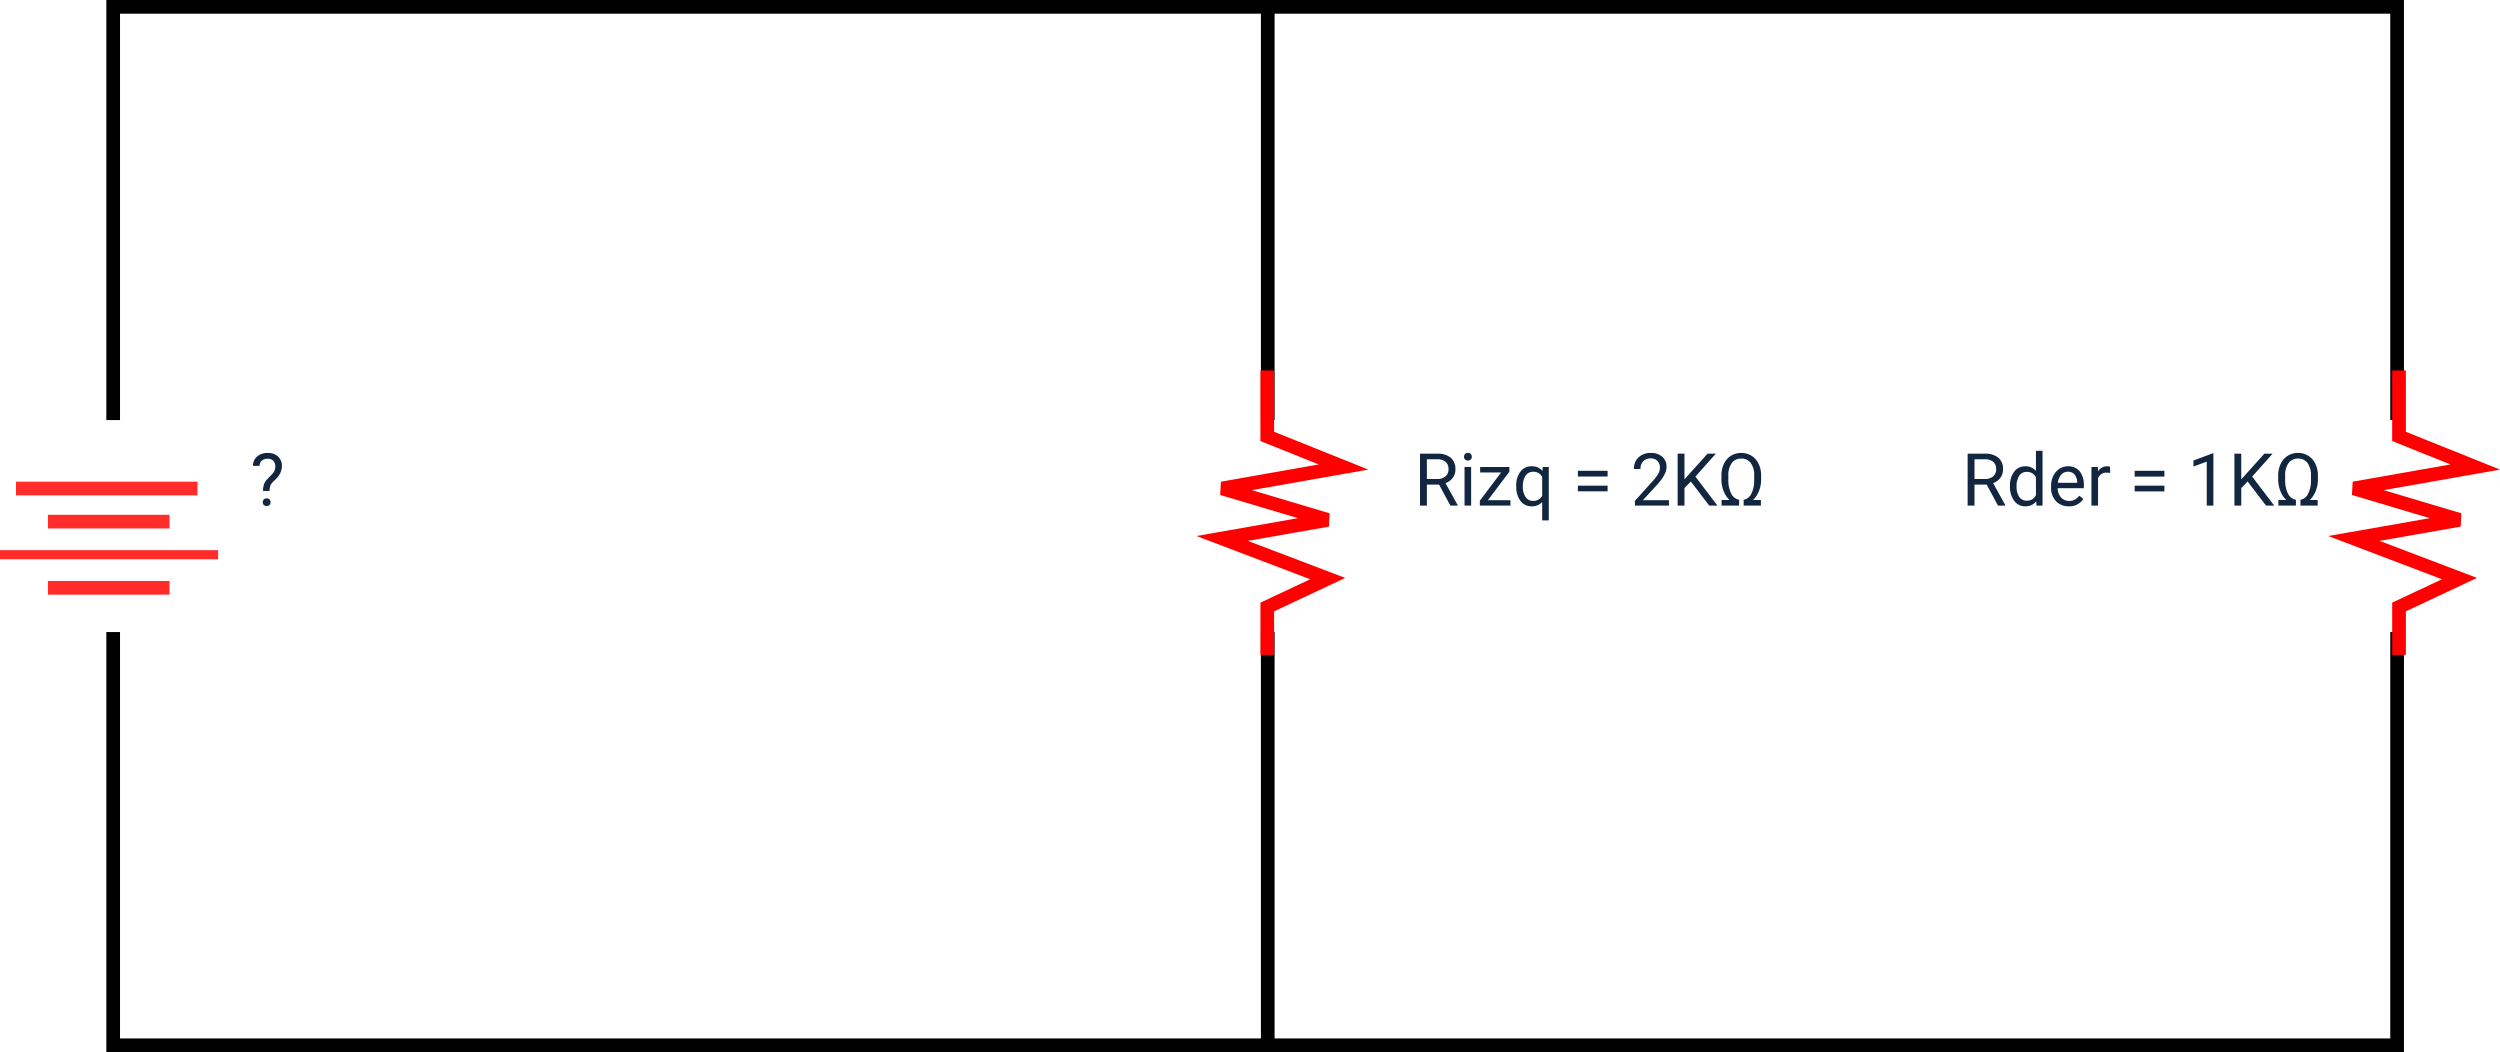 <svg xmlns="http://www.w3.org/2000/svg" width="547.821" height="230.551" viewBox="0 0 547.821 230.551">
  <g id="Grupo_1108809" data-name="Grupo 1108809" transform="translate(-532.2 -7308.211)">
    <path id="Trazado_899048" data-name="Trazado 899048" d="M-4069.051-4424.738v-90.551h500.477v90.551" transform="translate(4626.051 11825)" fill="none" stroke="#000" stroke-width="3"/>
    <path id="Trazado_899049" data-name="Trazado 899049" d="M-4069.051-4515.289v90.551h500.477v-90.551" transform="translate(4626.051 11962)" fill="none" stroke="#000" stroke-width="3"/>
    <path id="Trazado_899050" data-name="Trazado 899050" d="M-3967.051-7206.729v90.551" transform="translate(4777.051 14516.439)" fill="none" stroke="#000" stroke-width="3"/>
    <path id="Trazado_899051" data-name="Trazado 899051" d="M-3967.051-7206.729v90.551" transform="translate(4777.051 14653.439)" fill="none" stroke="#000" stroke-width="3"/>
    <path id="Trazado_899052" data-name="Trazado 899052" d="M-4249.752-9209.859h14.453l6.706-16.7,4.688,26.589,6.9-23.133,4.063,23.133,8.794-23.133,6.224,13.239h10.516" transform="translate(-8399.966 11639.141) rotate(90)" fill="none" stroke="red" stroke-width="3"/>
    <path id="Trazado_899053" data-name="Trazado 899053" d="M-4249.752-9209.859h14.453l6.706-16.7,4.688,26.589,6.9-23.133,4.063,23.133,8.794-23.133,6.224,13.239h10.516" transform="translate(-8151.966 11639.141) rotate(90)" fill="none" stroke="red" stroke-width="3"/>
    <g id="Grupo_1108601" data-name="Grupo 1108601" transform="translate(-38.85 2920.658)">
      <path id="Trazado_899010" data-name="Trazado 899010" d="M-7827.068-9340.49h26.643" transform="translate(8408.623 13842.346)" fill="none" stroke="#ff2c29" stroke-width="3"/>
      <path id="Trazado_899011" data-name="Trazado 899011" d="M-7827.068-9340.49h39.772" transform="translate(8401.623 13835.094)" fill="none" stroke="#ff2c29" stroke-width="3"/>
      <path id="Trazado_899012" data-name="Trazado 899012" d="M-7827.067-9340.49h47.8" transform="translate(8398.117 13849.598)" fill="none" stroke="#ff2c29" stroke-width="2"/>
      <path id="Trazado_899013" data-name="Trazado 899013" d="M-7827.068-9340.49h26.643" transform="translate(8408.623 13856.85)" fill="none" stroke="#ff2c29" stroke-width="3"/>
    </g>
    <path id="Trazado_899278" data-name="Trazado 899278" d="M5.492-4.6H2.82V0H1.313V-11.375H5.078a4.457,4.457,0,0,1,2.957.875A3.148,3.148,0,0,1,9.07-7.953,3.062,3.062,0,0,1,8.5-6.1a3.428,3.428,0,0,1-1.6,1.18L9.57-.094V0H7.961ZM2.82-5.828h2.3A2.6,2.6,0,0,0,6.9-6.407a1.959,1.959,0,0,0,.66-1.55,2.062,2.062,0,0,0-.629-1.62,2.663,2.663,0,0,0-1.816-.571H2.82ZM12.516,0H11.07V-8.453h1.445ZM10.953-10.7a.863.863,0,0,1,.215-.594.807.807,0,0,1,.637-.242.819.819,0,0,1,.641.242.854.854,0,0,1,.219.594.826.826,0,0,1-.219.586.834.834,0,0,1-.641.234.821.821,0,0,1-.637-.234A.834.834,0,0,1,10.953-10.7ZM16.188-1.18h4.945V0H14.422V-1.062l4.664-6.2H14.492v-1.2H20.9V-7.43ZM22.406-4.3a4.961,4.961,0,0,1,.914-3.152,2.962,2.962,0,0,1,2.453-1.16A2.96,2.96,0,0,1,28.141-7.6l.063-.852h1.328V3.25H28.086V-.781a3.033,3.033,0,0,1-2.328.938,2.915,2.915,0,0,1-2.441-1.191,5.072,5.072,0,0,1-.91-3.16Zm1.445.164a3.761,3.761,0,0,0,.613,2.281,1.951,1.951,0,0,0,1.652.828,2.164,2.164,0,0,0,1.969-1.141V-6.3a2.171,2.171,0,0,0-1.953-1.117,1.965,1.965,0,0,0-1.664.832A4.094,4.094,0,0,0,23.852-4.133Zm18.57-2.227H35.906V-7.617h6.516Zm0,3.242H35.906v-1.25h6.516ZM55.859,0H48.406V-1.039l3.938-4.375a9.355,9.355,0,0,0,1.207-1.613,2.693,2.693,0,0,0,.332-1.285,2.041,2.041,0,0,0-.539-1.461,1.885,1.885,0,0,0-1.437-.57,2.232,2.232,0,0,0-1.676.613,2.343,2.343,0,0,0-.6,1.707H48.188A3.355,3.355,0,0,1,49.2-10.562a3.751,3.751,0,0,1,2.707-.969,3.6,3.6,0,0,1,2.508.832,2.838,2.838,0,0,1,.922,2.215q0,1.68-2.141,4l-3.047,3.3h5.711Zm4.8-5.289L59.266-3.844V0h-1.5V-11.375h1.5V-5.75l5.055-5.625h1.813L61.656-6.352,66.484,0h-1.8ZM72.234-1.266a2.4,2.4,0,0,0,1.68-1.321,6.349,6.349,0,0,0,.625-2.94V-6.575a4.389,4.389,0,0,0-.758-2.768A2.5,2.5,0,0,0,71.7-10.3a2.465,2.465,0,0,0-2.07.977,4.464,4.464,0,0,0-.75,2.768v.884A6.479,6.479,0,0,0,69.5-2.642a2.464,2.464,0,0,0,1.746,1.376V0H67.4V-1.227h1.727a5.5,5.5,0,0,1-1.3-2,6.715,6.715,0,0,1-.469-2.465v-.867a5.891,5.891,0,0,1,.551-2.594,4.149,4.149,0,0,1,1.543-1.762,4.152,4.152,0,0,1,2.25-.621,4.178,4.178,0,0,1,2.238.609A4.143,4.143,0,0,1,75.484-9.2a5.769,5.769,0,0,1,.578,2.516v1.016a6.675,6.675,0,0,1-.469,2.449,5.5,5.5,0,0,1-1.3,2h1.719V0H72.234Z" transform="translate(842.051 7419)" fill="#12263f"/>
    <path id="Trazado_899279" data-name="Trazado 899279" d="M2.789-3.216A4.663,4.663,0,0,1,3-4.683a3.761,3.761,0,0,1,.8-1.193L4.82-6.929a2.36,2.36,0,0,0,.656-1.59A1.815,1.815,0,0,0,5.047-9.8a1.62,1.62,0,0,0-1.25-.464,1.881,1.881,0,0,0-1.281.422,1.426,1.426,0,0,0-.484,1.133H.586a2.632,2.632,0,0,1,.9-2.043A3.374,3.374,0,0,1,3.8-11.531a3.185,3.185,0,0,1,2.3.792,2.87,2.87,0,0,1,.824,2.172A3.926,3.926,0,0,1,5.656-5.876L4.8-5.034a2.623,2.623,0,0,0-.57,1.818ZM2.727-.734a.861.861,0,0,1,.215-.6.81.81,0,0,1,.637-.241.822.822,0,0,1,.641.241.852.852,0,0,1,.219.6.824.824,0,0,1-.219.588.837.837,0,0,1-.641.233.824.824,0,0,1-.637-.233A.832.832,0,0,1,2.727-.734Z" transform="translate(587.051 7419)" fill="#12263f"/>
    <path id="Trazado_899280" data-name="Trazado 899280" d="M5.492-4.6H2.82V0H1.313V-11.375H5.078a4.457,4.457,0,0,1,2.957.875A3.148,3.148,0,0,1,9.07-7.953,3.062,3.062,0,0,1,8.5-6.1a3.428,3.428,0,0,1-1.6,1.18L9.57-.094V0H7.961ZM2.82-5.828h2.3A2.6,2.6,0,0,0,6.9-6.407a1.959,1.959,0,0,0,.66-1.55,2.062,2.062,0,0,0-.629-1.62,2.663,2.663,0,0,0-1.816-.571H2.82ZM10.594-4.3a4.952,4.952,0,0,1,.922-3.129A2.915,2.915,0,0,1,13.93-8.609a2.932,2.932,0,0,1,2.352,1.016V-12h1.445V0H16.4l-.07-.906A2.943,2.943,0,0,1,13.914.156a2.887,2.887,0,0,1-2.395-1.2,5.008,5.008,0,0,1-.926-3.141Zm1.445.164a3.749,3.749,0,0,0,.594,2.25,1.92,1.92,0,0,0,1.641.813A2.108,2.108,0,0,0,16.281-2.3V-6.187a2.125,2.125,0,0,0-1.992-1.2,1.929,1.929,0,0,0-1.656.82A4.128,4.128,0,0,0,12.039-4.133ZM23.477.156a3.693,3.693,0,0,1-2.8-1.129A4.19,4.19,0,0,1,19.6-3.992v-.266a5.073,5.073,0,0,1,.48-2.246,3.748,3.748,0,0,1,1.344-1.547A3.378,3.378,0,0,1,23.3-8.609a3.166,3.166,0,0,1,2.563,1.086,4.7,4.7,0,0,1,.914,3.109v.6H21.047a3,3,0,0,0,.73,2.02,2.3,2.3,0,0,0,1.777.77,2.517,2.517,0,0,0,1.3-.312,3.259,3.259,0,0,0,.93-.828l.883.688A3.55,3.55,0,0,1,23.477.156ZM23.3-7.422a1.928,1.928,0,0,0-1.469.637A3.1,3.1,0,0,0,21.094-5h4.234v-.109a2.753,2.753,0,0,0-.594-1.707A1.815,1.815,0,0,0,23.3-7.422Zm9.234.266a4.331,4.331,0,0,0-.711-.055A1.9,1.9,0,0,0,29.891-6V0H28.445V-8.453h1.406l.023.977a2.251,2.251,0,0,1,2.016-1.133,1.477,1.477,0,0,1,.641.109Zm11.9.8H37.914V-7.617H44.43Zm0,3.242H37.914v-1.25H44.43ZM55.164,0H53.711V-9.633L50.8-8.562V-9.875l4.141-1.555h.227Zm7.5-5.289L61.273-3.844V0h-1.5V-11.375h1.5V-5.75l5.055-5.625h1.813L63.664-6.352,68.492,0H66.7ZM74.242-1.266a2.4,2.4,0,0,0,1.68-1.321,6.349,6.349,0,0,0,.625-2.94V-6.575a4.389,4.389,0,0,0-.758-2.768,2.5,2.5,0,0,0-2.078-.962,2.465,2.465,0,0,0-2.07.977,4.464,4.464,0,0,0-.75,2.768v.884A6.479,6.479,0,0,0,71.5-2.642,2.464,2.464,0,0,0,73.25-1.266V0H69.406V-1.227h1.727a5.5,5.5,0,0,1-1.3-2,6.715,6.715,0,0,1-.469-2.465v-.867a5.891,5.891,0,0,1,.551-2.594,4.149,4.149,0,0,1,1.543-1.762,4.152,4.152,0,0,1,2.25-.621,4.178,4.178,0,0,1,2.238.609A4.143,4.143,0,0,1,77.492-9.2a5.769,5.769,0,0,1,.578,2.516v1.016A6.675,6.675,0,0,1,77.6-3.223a5.5,5.5,0,0,1-1.3,2h1.719V0H74.242Z" transform="translate(962.051 7419)" fill="#12263f"/>
  </g>
</svg>
